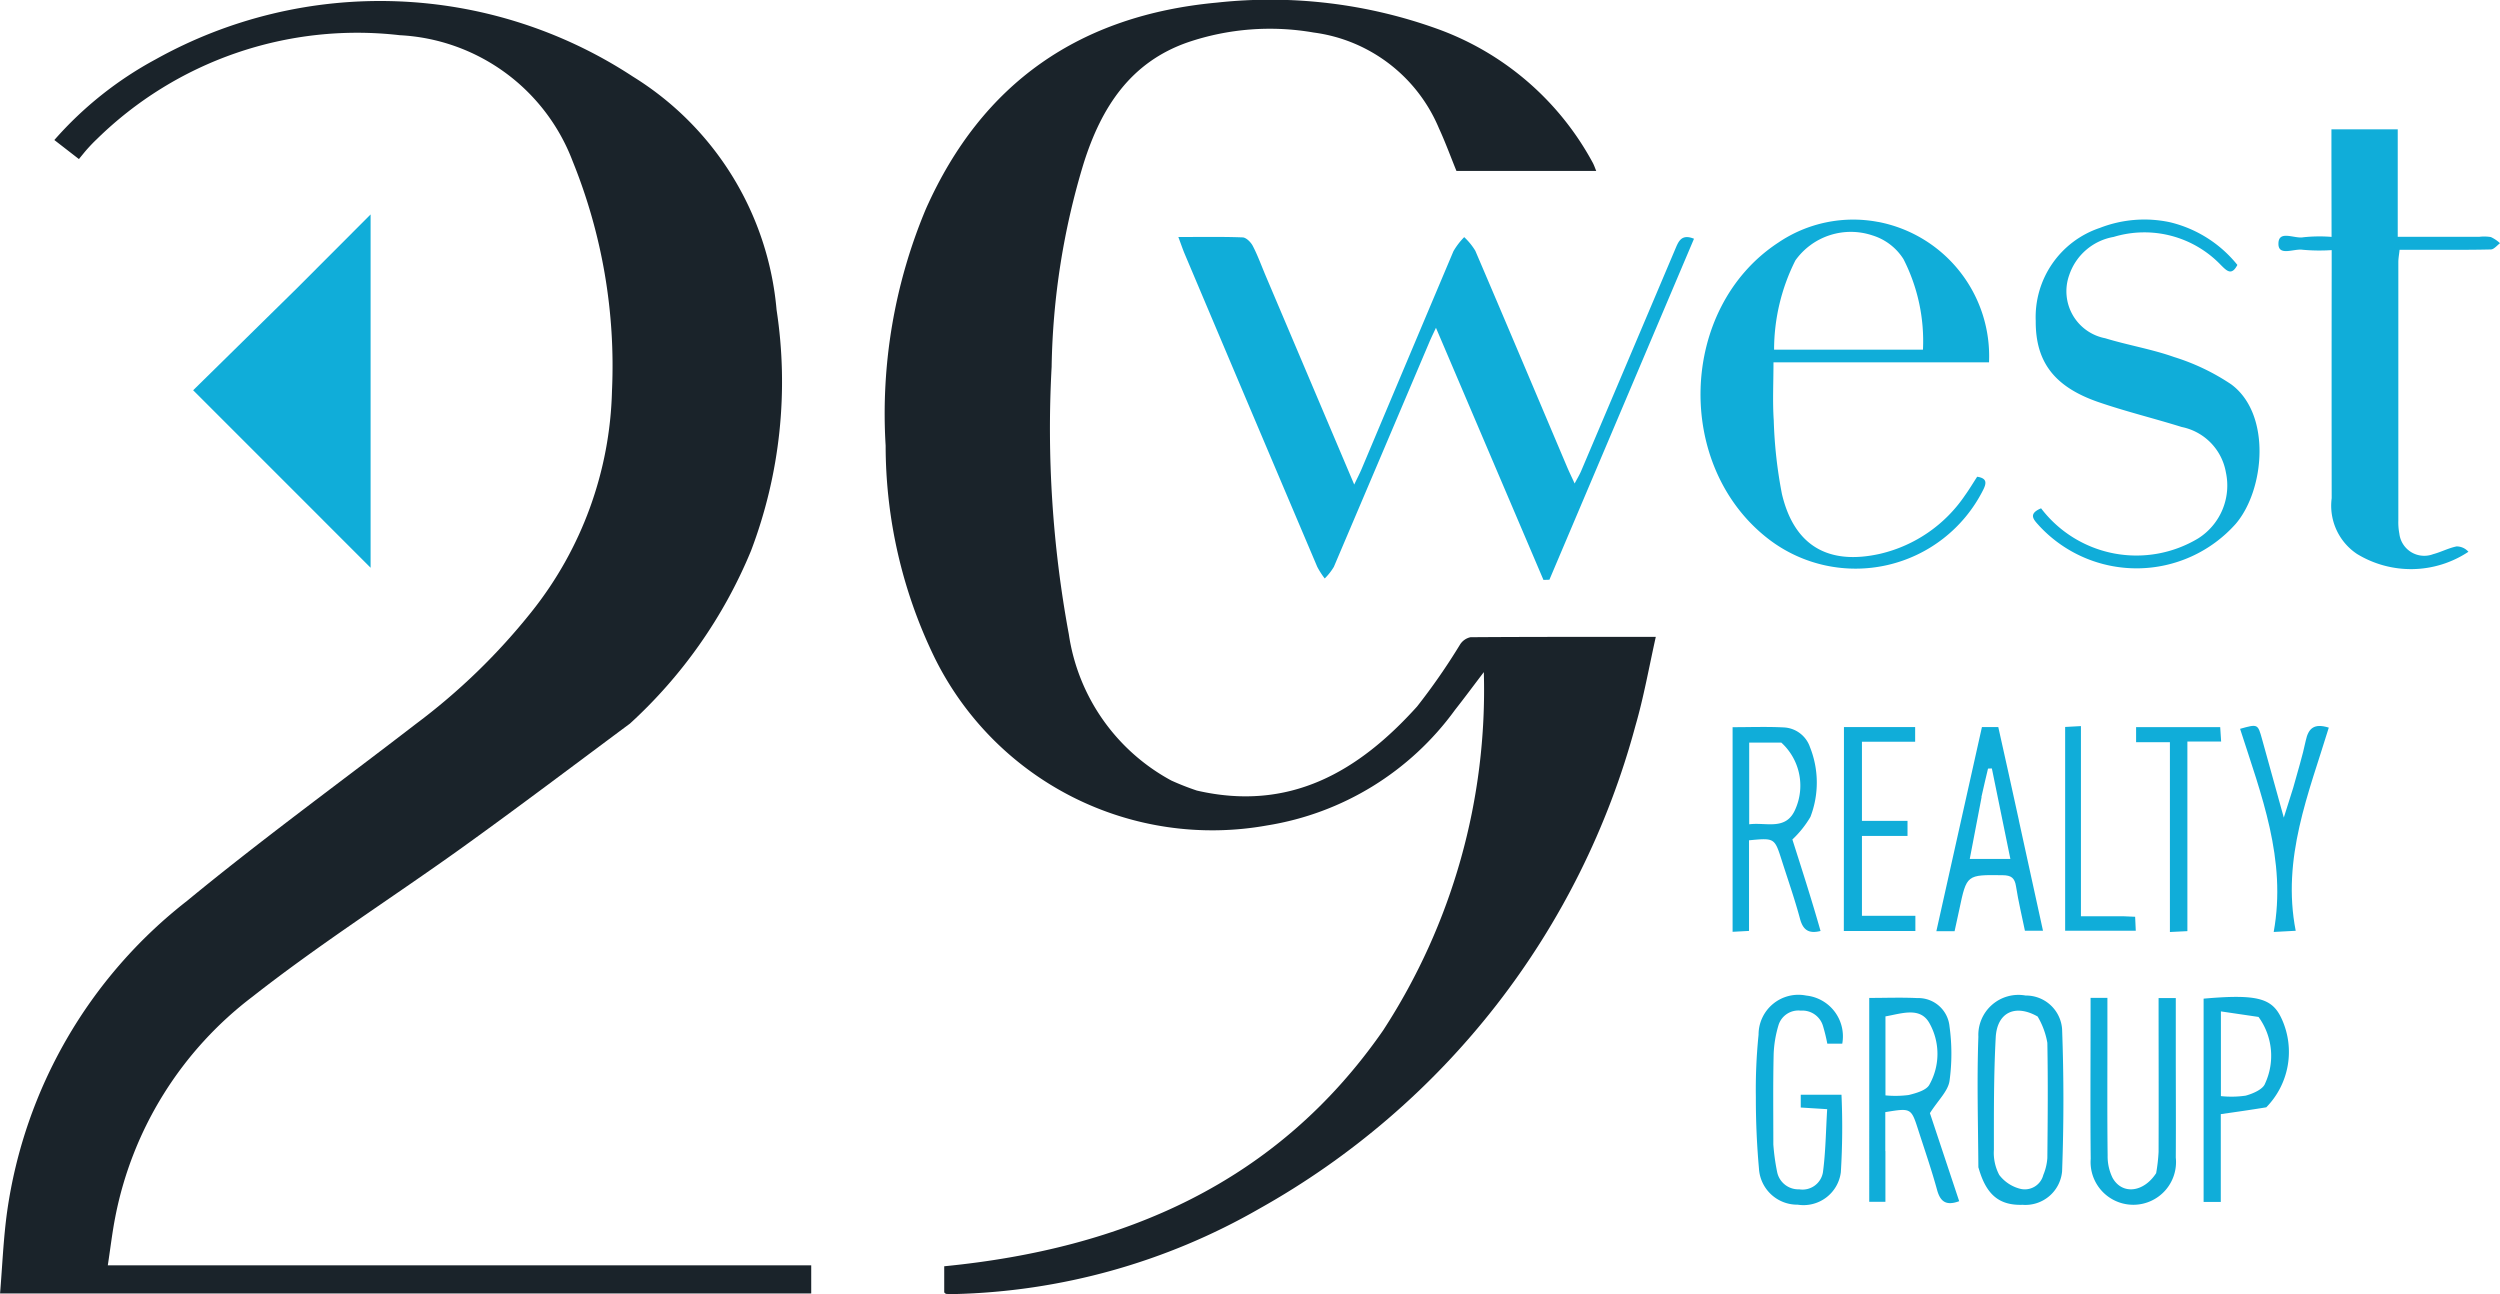 <svg xmlns="http://www.w3.org/2000/svg" width="109.72" height="56.795" viewBox="0 0 109.72 56.795">
    <g data-name="Group 1">
        <path data-name="Path 2" d="M185.715 101.053c-2.468 1.832-4.884 3.66-7.343 5.427-3.066 2.2-6.264 4.235-9.23 6.564a15.962 15.962 0 0 0-6.008 9.629c-.137.689-.217 1.389-.335 2.157h30.872v1.233h-35.6c.1-1.2.145-2.409.311-3.6a21.013 21.013 0 0 1 7.893-13.628c3.262-2.686 6.684-5.176 10.033-7.757a27.6 27.6 0 0 0 5.094-4.938 16.173 16.173 0 0 0 3.525-9.692A23.9 23.9 0 0 0 183.2 76.37a8.583 8.583 0 0 0-7.588-5.529 16.316 16.316 0 0 0-13.3 4.567c-.14.132-.273.271-.4.413-.114.126-.219.261-.381.456l-1.078-.836A16 16 0 0 1 164.9 71.9a20.219 20.219 0 0 1 20.95.761 13.4 13.4 0 0 1 6.3 10.231 20.89 20.89 0 0 1-1.123 10.581 21.262 21.262 0 0 1-5.312 7.58z" transform="translate(-158.068 -69.296)" style="fill:#1a232a"/>
        <path data-name="Path 3" d="M474.686 103.712c4.085.943 7.1-.841 9.665-3.688a27.815 27.815 0 0 0 1.889-2.724.719.719 0 0 1 .458-.318c2.668-.019 5.337-.014 8.13-.014-.3 1.345-.528 2.643-.893 3.9a34.568 34.568 0 0 1-16.516 21.2A28.191 28.191 0 0 1 464 125.811c-.107 0-.214 0-.32-.01-.017 0-.033-.024-.081-.062v-1.149c7.851-.771 14.6-3.633 19.262-10.351a27.384 27.384 0 0 0 4.42-15.725c-.452.593-.849 1.131-1.263 1.656a12.66 12.66 0 0 1-8.245 5.072 13.587 13.587 0 0 1-14.609-7.389 21.3 21.3 0 0 1-2.136-9.277 23.22 23.22 0 0 1 1.765-10.387c2.466-5.545 6.759-8.5 12.767-9.058a21.628 21.628 0 0 1 9.7 1.159 12.609 12.609 0 0 1 6.788 5.843c.058.1.1.22.165.384h-6.134c-.253-.62-.485-1.259-.769-1.874a6.941 6.941 0 0 0-5.5-4.2 11.2 11.2 0 0 0-5.5.423c-2.549.879-3.817 2.877-4.586 5.3a32.386 32.386 0 0 0-1.411 8.951 49.621 49.621 0 0 0 .755 11.737 8.746 8.746 0 0 0 4.5 6.419 11.623 11.623 0 0 0 1.118.439z" transform="translate(-422.159 -69.016)" style="fill:#1a232a"/>
        <path data-name="Path 4" d="M565.215 151.813c1.286 3.029 2.551 6.015 3.875 9.137.143-.3.243-.489.326-.686q2.012-4.779 4.029-9.556a3.112 3.112 0 0 1 .472-.617 2.8 2.8 0 0 1 .488.6c1.352 3.158 2.687 6.324 4.027 9.487.09.212.191.419.332.726.121-.232.214-.381.282-.541q2.065-4.861 4.124-9.724c.146-.345.269-.707.832-.477l-6.346 14.965-.261.008-4.718-11.065c-.134.288-.224.468-.3.653q-2.088 4.92-4.181 9.839a2.534 2.534 0 0 1-.4.51 3.486 3.486 0 0 1-.328-.51q-2.915-6.864-5.818-13.734c-.088-.209-.16-.425-.279-.742 1.006 0 1.916-.018 2.823.017.156.006.36.211.444.374.216.414.375.859.577 1.336z" transform="translate(-509.656 -139.684)" style="fill:#10add9"/>
        <path data-name="Path 5" d="m228.723 145.643 3.235-3.241v15.506l-7.788-7.789z" transform="translate(-215.693 -132.991)" style="fill:#10add9"/>
        <path data-name="Path 6" d="M940.165 114.408v-1.124h2.91V118h3.579a1.834 1.834 0 0 1 .509.011 1.566 1.566 0 0 1 .4.27c-.133.1-.265.271-.4.274-1 .024-2.009.014-3.013.014h-.994c-.022.212-.055.376-.055.54v11.347a2.633 2.633 0 0 0 .045.573 1.1 1.1 0 0 0 1.481.9c.349-.093.679-.27 1.031-.341a.692.692 0 0 1 .519.235 4.55 4.55 0 0 1-4.891.095 2.544 2.544 0 0 1-1.11-2.446q-.006-5.033 0-10.065v-.823a8.094 8.094 0 0 1-1.271-.015c-.375-.063-1.07.3-1.066-.263 0-.625.71-.208 1.093-.286a6.665 6.665 0 0 1 1.239-.016z" transform="translate(-837.843 -107.607)" style="fill:#10add9"/>
        <path data-name="Path 7" d="M747.88 144.282a6 6 0 0 1 4.86 6.163h-9.459c0 .894-.044 1.72.011 2.54a19.913 19.913 0 0 0 .359 3.236c.536 2.276 2.039 3.142 4.322 2.623a6.2 6.2 0 0 0 3.709-2.557c.187-.258.35-.534.538-.822.446.068.417.287.244.615a6.265 6.265 0 0 1-9.364 2.148c-4.188-3.184-3.989-10.163.388-13.036a5.861 5.861 0 0 1 4.392-.908m-3.641 1.693a8.731 8.731 0 0 0-.932 3.91h6.534a7.908 7.908 0 0 0-.854-3.971 2.467 2.467 0 0 0-1.364-1.043 2.989 2.989 0 0 0-3.384 1.102z" transform="translate(-665.446 -134.542)" style="fill:#10add9"/>
        <path data-name="Path 8" d="M859.873 144.235a5.415 5.415 0 0 1 2.961 1.874c-.253.486-.464.262-.718.011a4.648 4.648 0 0 0-4.713-1.24 2.509 2.509 0 0 0-1.95 1.678 2.1 2.1 0 0 0 1.58 2.769c1 .306 2.04.476 3.022.824a9.6 9.6 0 0 1 2.509 1.2c1.774 1.31 1.47 4.631.2 6.119a5.825 5.825 0 0 1-8.617.1c-.223-.253-.54-.524.072-.779a5.259 5.259 0 0 0 6.9 1.317 2.745 2.745 0 0 0 1.211-2.893 2.462 2.462 0 0 0-1.939-1.993c-1.221-.381-2.468-.683-3.675-1.1-1.934-.673-2.743-1.773-2.732-3.557a4.126 4.126 0 0 1 2.813-4.08 5.379 5.379 0 0 1 3.076-.25z" transform="translate(-764.64 -134.482)" style="fill:#10add9"/>
        <path data-name="Path 9" d="M754.874 326.774c-.533.133-.772-.061-.9-.547-.232-.862-.529-1.708-.8-2.559-.314-.982-.315-.982-1.435-.875v3.977l-.721.039v-8.98c.748 0 1.488-.027 2.226.009a1.277 1.277 0 0 1 1.17.866 4.194 4.194 0 0 1 .02 3.062 4.437 4.437 0 0 1-.792.991c.4 1.257.843 2.628 1.237 4.018m-1.724-8.27h-1.408v3.586c.759-.1 1.631.3 2.035-.684a2.554 2.554 0 0 0-.632-2.907z" transform="translate(-674.978 -285.914)" style="fill:#10add9"/>
        <path data-name="Path 10" d="M798.533 417.225v2.223h-.71V410.5c.72 0 1.416-.027 2.109.007a1.374 1.374 0 0 1 1.414 1.24 8.785 8.785 0 0 1 0 2.4c-.068.446-.494.836-.86 1.409l1.285 3.865c-.567.209-.828.03-.972-.5-.242-.882-.542-1.749-.823-2.621-.313-.974-.316-.973-1.448-.788v1.706m.007-5.914v3.473a4.538 4.538 0 0 0 1.02-.016c.328-.082.779-.207.909-.455a2.758 2.758 0 0 0 0-2.7c-.404-.722-1.198-.426-1.924-.296z" transform="translate(-715.786 -366.703)" style="fill:#10add9"/>
        <path data-name="Path 11" d="M834.948 417.224c-.012-1.949-.068-3.847 0-5.74a1.76 1.76 0 0 1 2.074-1.812 1.587 1.587 0 0 1 1.6 1.467 84.58 84.58 0 0 1 0 6.25 1.617 1.617 0 0 1-1.733 1.468c-1.023.032-1.6-.436-1.935-1.632m2.6-6.629c-.973-.558-1.785-.2-1.845.918-.088 1.639-.08 3.283-.08 4.926a2.076 2.076 0 0 0 .235 1.106 1.666 1.666 0 0 0 .933.611.837.837 0 0 0 1-.609 2.335 2.335 0 0 0 .178-.742c.017-1.686.031-3.373 0-5.058a3.38 3.38 0 0 0-.425-1.153z" transform="translate(-748.121 -365.98)" style="fill:#10add9"/>
        <path data-name="Path 12" d="M876.423 418.226a7.534 7.534 0 0 0 .107-.933c.008-2.238 0-4.476 0-6.753h.755v2.327c0 1.558.01 3.116 0 4.674a1.875 1.875 0 1 1-3.734.053c-.021-2.027-.006-4.055-.006-6.082v-.98h.739v1.861c0 1.686-.011 3.372.01 5.058a2.135 2.135 0 0 0 .216.98c.415.746 1.356.654 1.913-.205z" transform="translate(-781.794 -366.738)" style="fill:#10add9"/>
        <path data-name="Path 13" d="M759.759 416.2a9.381 9.381 0 0 0 .165 1.2.95.95 0 0 0 .97.771.909.909 0 0 0 1.042-.747c.12-.9.128-1.815.186-2.771l-1.16-.072v-.561h1.788a32.139 32.139 0 0 1-.028 3.4 1.651 1.651 0 0 1-1.894 1.425 1.683 1.683 0 0 1-1.7-1.589 34.352 34.352 0 0 1-.136-3.128 23.794 23.794 0 0 1 .119-2.745 1.748 1.748 0 0 1 2.091-1.716 1.8 1.8 0 0 1 1.582 2.112h-.656a7.552 7.552 0 0 0-.189-.775.942.942 0 0 0-.975-.675.912.912 0 0 0-.983.654 5.035 5.035 0 0 0-.208 1.253c-.03 1.304-.014 2.606-.014 3.964z" transform="translate(-681.931 -365.974)" style="fill:#10add9"/>
        <path data-name="Path 14" d="M824.4 321.96c.354 1.633.7 3.213 1.059 4.841h-.793c-.129-.629-.287-1.285-.391-1.95-.058-.371-.21-.483-.583-.488-1.583-.02-1.582-.033-1.906 1.506-.066.311-.135.622-.207.951h-.8l2-8.958h.718c.3 1.344.6 2.694.906 4.1m-1.639-1.026-.519 2.712h1.782l-.812-3.971-.169.007c-.094.38-.179.762-.29 1.25z" transform="translate(-735.796 -285.952)" style="fill:#10add9"/>
        <path data-name="Path 15" d="M915.032 415.048c-.673.111-1.3.2-2 .3v3.852h-.754v-8.92c2.41-.213 3.027-.011 3.439.913a3.476 3.476 0 0 1-.687 3.854m-.343-3.965-1.65-.243v3.718a4.348 4.348 0 0 0 1.086-.02c.317-.086.761-.277.851-.528a2.9 2.9 0 0 0-.285-2.926z" transform="translate(-815.566 -366.451)" style="fill:#10add9"/>
        <path data-name="Path 16" d="M789.169 318.793v-.932h3.125v.644h-2.335v3.471h2v.663h-2v3.506h2.345v.665h-3.14z" transform="translate(-708.242 -285.951)" style="fill:#10add9"/>
        <path data-name="Path 17" d="M927.079 320.191c.2-.729.411-1.4.555-2.085.116-.548.372-.771 1.011-.571-.879 2.883-2.074 5.727-1.452 8.916l-.966.052c.578-3.173-.549-6.028-1.475-8.915.777-.218.778-.218.962.444.3 1.086.6 2.172.957 3.452.168-.521.283-.884.408-1.293z" transform="translate(-826.439 -285.601)" style="fill:#10add9"/>
        <path data-name="Path 18" d="M890.638 321.829V318.5h-1.484v-.664h3.691l.041.633h-1.481v8.322l-.767.038z" transform="translate(-795.405 -285.925)" style="fill:#10add9"/>
        <path data-name="Path 19" d="M867.416 325.87c.207.007.355.014.536.023l.028.614h-3.1v-8.944l.693-.038v8.345z" transform="translate(-774.245 -285.658)" style="fill:#10add9"/>
    </g>
</svg>

